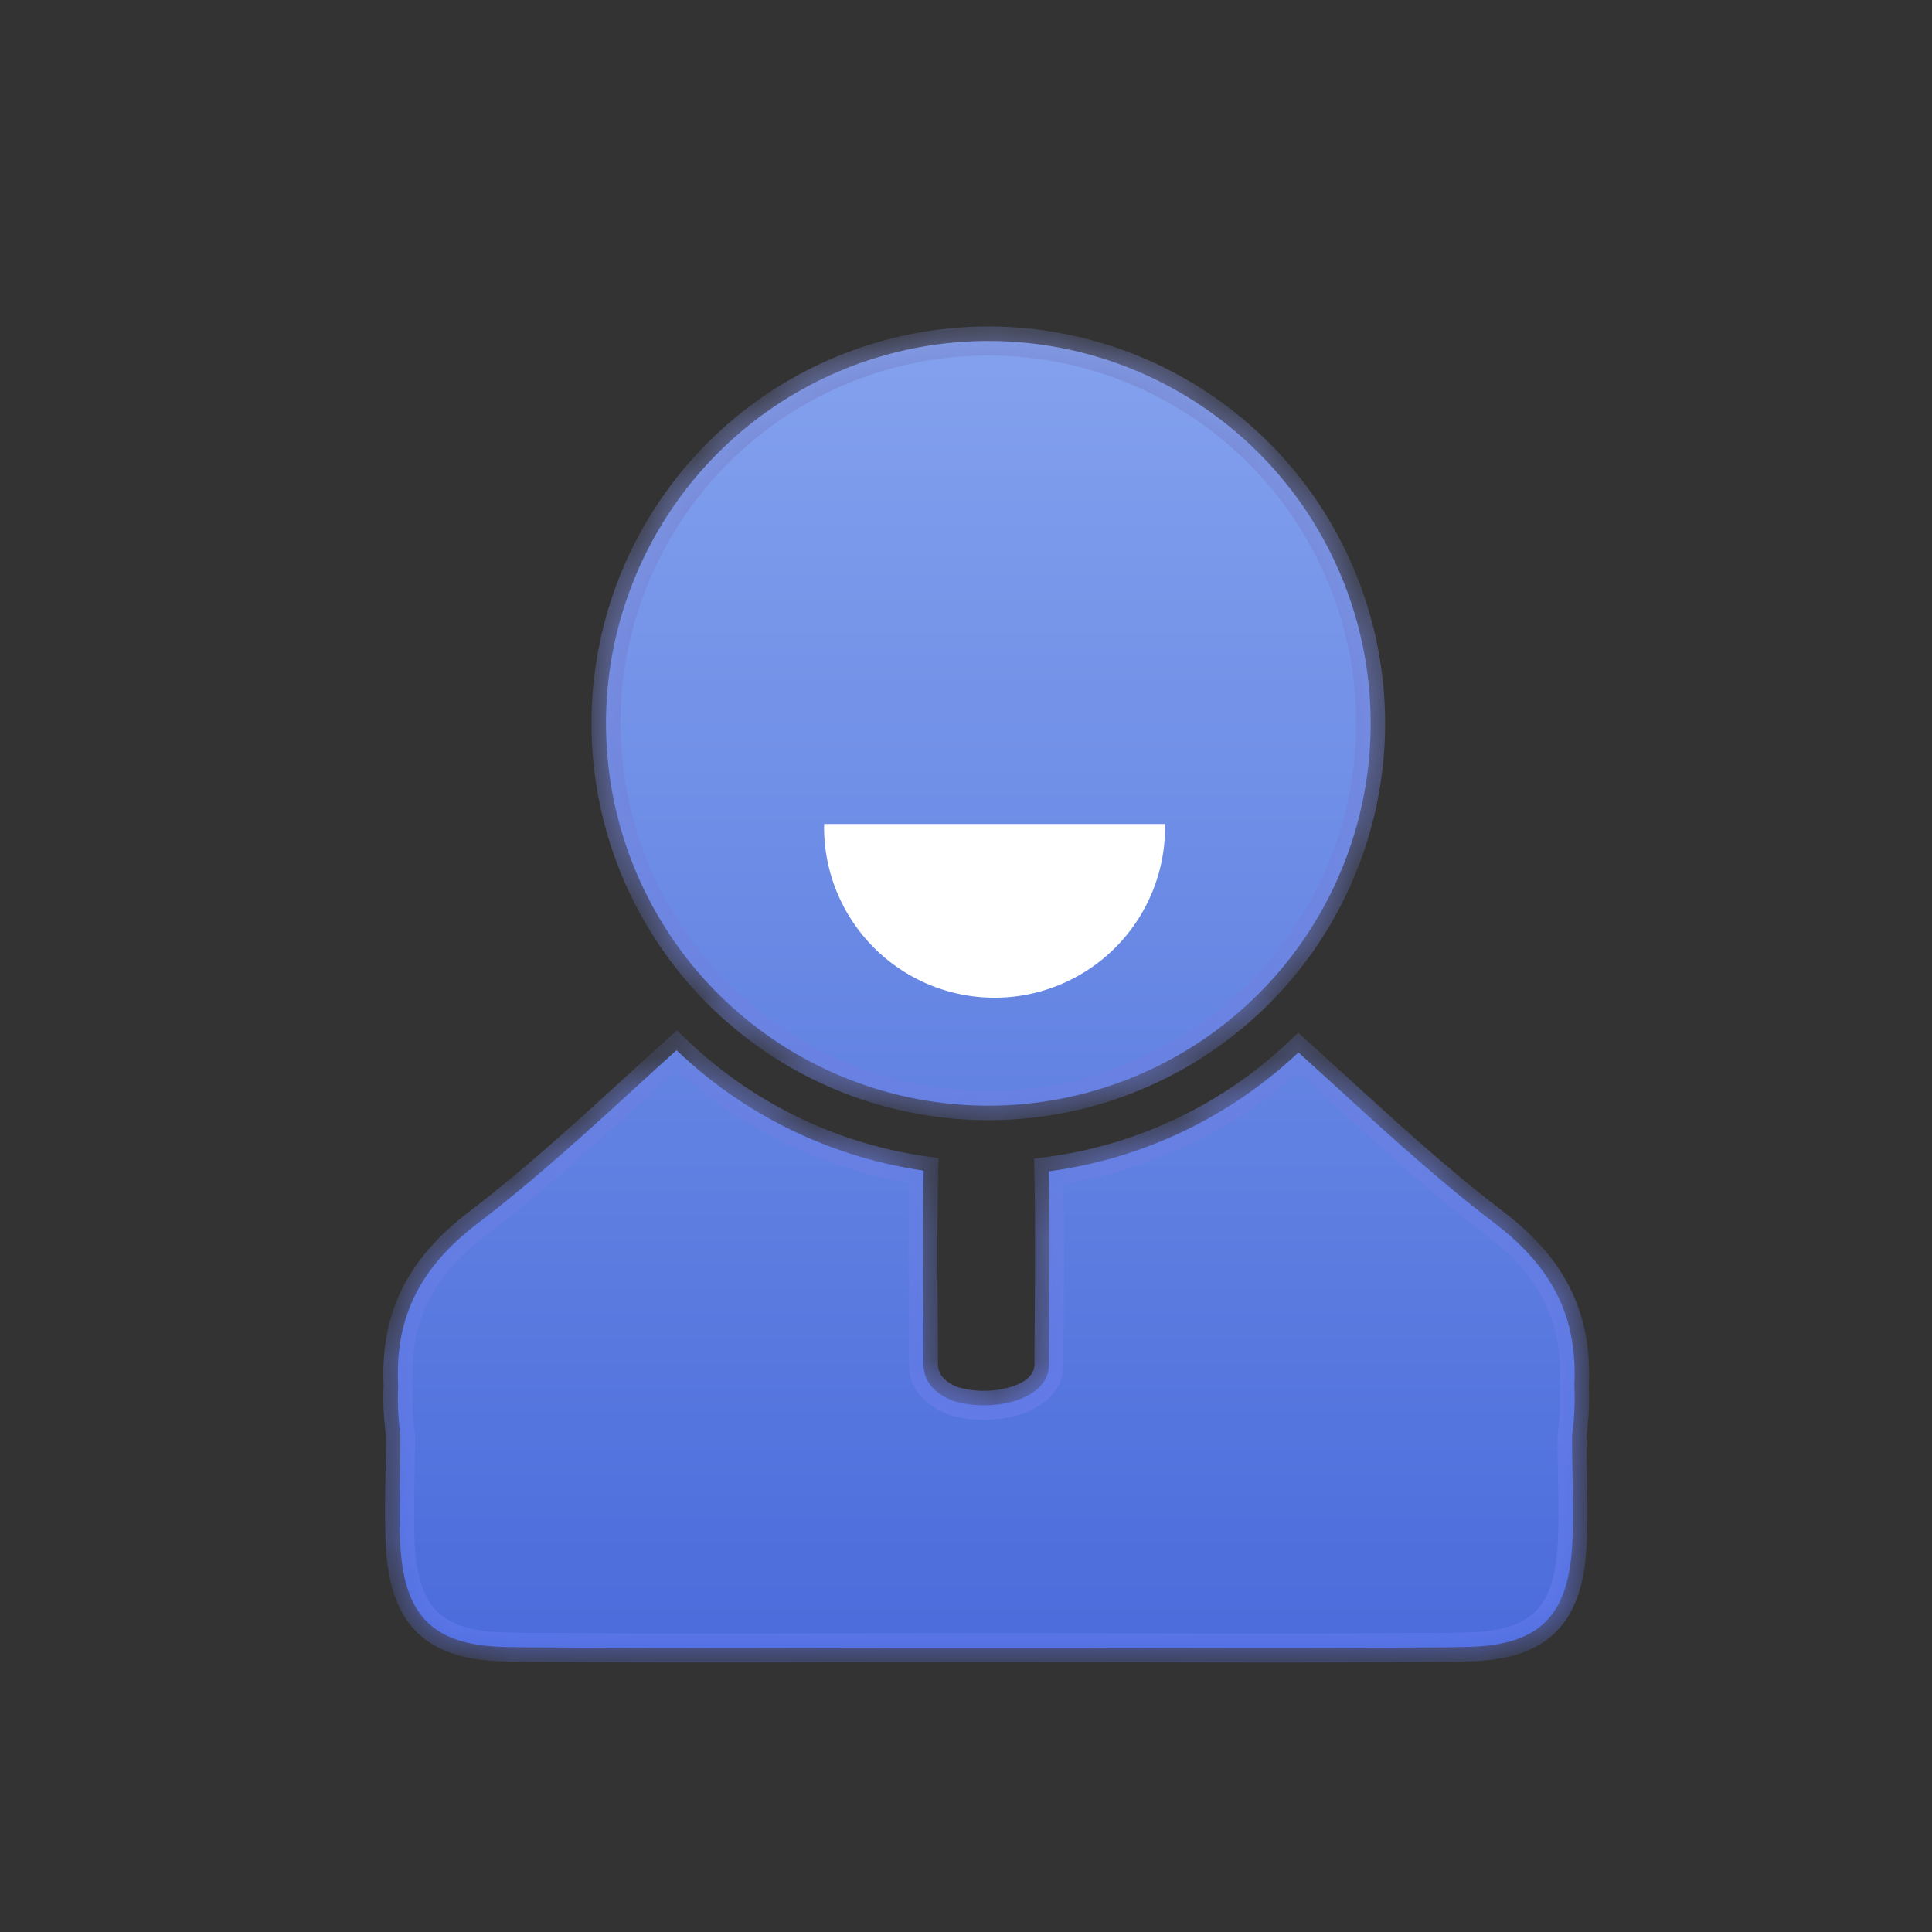 <svg xmlns="http://www.w3.org/2000/svg" width="32" height="32" fill="none" viewBox="0 0 32 32"><rect x="0" y="0" width="32" height="32" fill="#333333" stroke="none"/><mask id="c" fill="#fff"><path fill-rule="evenodd" d="M16.37 18.313a6.332 6.332 0 1 0 0-12.665 6.332 6.332 0 0 0 0 12.665Zm1.002 1.088a7.458 7.458 0 0 0 4.134-1.97l.63.573c.855.781 1.71 1.562 2.627 2.262.946.724 1.37 1.548 1.313 2.687a4.37 4.37 0 0 1-.037.812c-.002.23.002.462.007.694.006.36.013.72-.003 1.077-.056 1.235-.542 1.73-1.79 1.743l-.096.001a5.848 5.848 0 0 1-.209.005l-.63.003c-1.477.01-2.953.007-4.43.004h-.585l-.059-.001a2429.37 2429.37 0 0 0-3.818 0h-.058l-.586.001c-1.476.003-2.952.007-4.428-.004l-.631-.003c-.072 0-.142-.002-.21-.005h-.095c-1.248-.014-1.734-.509-1.79-1.744-.016-.358-.01-.717-.003-1.077.004-.232.009-.463.007-.694a4.371 4.371 0 0 1-.037-.812c-.058-1.139.367-1.963 1.313-2.687.917-.7 1.772-1.48 2.627-2.261.223-.205.447-.409.671-.611a7.46 7.46 0 0 0 4.093 1.995c-.018.712-.013 1.426-.008 2.159.002.347.005.697.005 1.054.003.297.212.496.499.603.636.193 1.574-.008 1.58-.603 0-.357.003-.707.005-1.054.005-.729.01-1.44-.008-2.147Z" clip-rule="evenodd"/></mask><path fill="url(#a)" fill-rule="evenodd" d="M16.37 18.313a6.332 6.332 0 1 0 0-12.665 6.332 6.332 0 0 0 0 12.665Zm1.002 1.088a7.458 7.458 0 0 0 4.134-1.97l.63.573c.855.781 1.71 1.562 2.627 2.262.946.724 1.37 1.548 1.313 2.687a4.37 4.37 0 0 1-.037.812c-.002.23.002.462.007.694.006.36.013.72-.003 1.077-.056 1.235-.542 1.73-1.79 1.743l-.096.001a5.848 5.848 0 0 1-.209.005l-.63.003c-1.477.01-2.953.007-4.43.004h-.585l-.059-.001a2429.37 2429.37 0 0 0-3.818 0h-.058l-.586.001c-1.476.003-2.952.007-4.428-.004l-.631-.003c-.072 0-.142-.002-.21-.005h-.095c-1.248-.014-1.734-.509-1.79-1.744-.016-.358-.01-.717-.003-1.077.004-.232.009-.463.007-.694a4.371 4.371 0 0 1-.037-.812c-.058-1.139.367-1.963 1.313-2.687.917-.7 1.772-1.48 2.627-2.261.223-.205.447-.409.671-.611a7.46 7.46 0 0 0 4.093 1.995c-.018.712-.013 1.426-.008 2.159.002.347.005.697.005 1.054.003.297.212.496.499.603.636.193 1.574-.008 1.58-.603 0-.357.003-.707.005-1.054.005-.729.01-1.44-.008-2.147Z" clip-rule="evenodd"/><path fill="url(#b)" d="m21.506 17.431.161-.178-.164-.148-.161.152.165.174Zm-4.134 1.97-.031-.238-.214.028.005.216.24-.006Zm4.764-1.397-.162.178.004.003.158-.18Zm0 0 .161-.178-.003-.002-.158.18Zm0 0 .163-.176-.002-.001-.16.177Zm0 0-.162.178.009.007.153-.184Zm0 0 .162-.177-.008-.007-.154.184Zm2.627 2.262.145-.19-.145.19Zm1.313 2.687-.24-.012v.024l.24-.012Zm-.037.812-.238-.032-.002.015v.015l.24.002Zm.007.694-.24.005v.004l.24-.009Zm0 0 .24-.004v-.005l-.24.01Zm-.003 1.077.24.011-.24-.01Zm-1.79 1.743-.002-.24.002.24Zm-.096.001-.002-.24h-.007l.01.24Zm-.209.005.001.24v-.24Zm-.63.003-.002-.24.001.24Zm-4.43.004.001-.24v.24Zm-.585 0v-.24.24Zm-.059-.001v.24-.24Zm-1.909-.002v-.24.24Zm-1.909.002v.24-.24Zm-.058 0v-.24.24Zm-.586.001v-.24.24Zm-4.428-.004.001-.24-.001.24Zm-.631-.003-.002.24.002-.24Zm-.21-.005.01-.24h-.007l-.003.24Zm-.095 0 .003-.24-.003.24Zm-1.79-1.744-.24.011.24-.01Zm-.003-1.077.24.005-.24-.005Zm.007-.694.24-.002v-.015l-.002-.015-.238.032Zm-.037-.812.24.012v-.024l-.24.012Zm1.313-2.687-.145-.19.145.19Zm2.627-2.261-.161-.179-.001.001.162.177Zm0 0 .16.178.002-.002-.162-.177Zm0 0-.16-.179-.003.002.163.176Zm0 0 .16.178.002-.002-.162-.177Zm.671-.611.166-.174-.16-.154-.166.15.16.178Zm4.093 1.995.24.006.005-.213-.21-.03-.035.237Zm-.008 2.159h.24v-.002l-.24.002Zm0 0h-.24v.001l.24-.001Zm.005 1.054h-.24v.002l.24-.002Zm.499.603-.084.225.007.003.007.002.07-.23Zm1.58-.603.24.003v-.003h-.24Zm.005-1.054.24.001v-.001h-.24Zm0 0-.24-.002v.002h.24Zm5.082-9.567a6.092 6.092 0 0 1-6.093 6.092v.48a6.572 6.572 0 0 0 6.573-6.572h-.48Zm-6.093-6.093a6.092 6.092 0 0 1 6.093 6.093h.48a6.572 6.572 0 0 0-6.573-6.573v.48Zm-6.092 6.093a6.092 6.092 0 0 1 6.092-6.093v-.48a6.572 6.572 0 0 0-6.572 6.573h.48Zm6.092 6.092a6.092 6.092 0 0 1-6.092-6.092h-.48a6.572 6.572 0 0 0 6.572 6.572v-.48Zm4.973-.816a7.218 7.218 0 0 1-4.001 1.906l.063.476a7.699 7.699 0 0 0 4.267-2.033l-.33-.35Zm.956.57-.63-.574-.322.357c.21.19.419.38.628.572l.324-.355Zm-.004-.003-.316.361.316-.361Zm.003.003-.322.355.322-.355Zm.002 0-.325.354.325-.353Zm-.01-.007-.306.369.307-.369Zm2.62 2.255c-.907-.692-1.755-1.466-2.61-2.248l-.325.355c.854.78 1.717 1.567 2.643 2.275l.291-.382Zm1.407 2.89c.03-.604-.067-1.136-.305-1.618-.238-.48-.608-.894-1.103-1.272l-.291.382c.452.345.767.705.964 1.103.196.397.282.846.255 1.38l.48.025Zm-.04.832c.04-.297.053-.582.04-.856l-.48.024c.013.242.002.497-.035.768l.476.064Zm.01.657c-.005-.232-.009-.46-.007-.687l-.48-.004c-.002.235.003.47.007.7l.48-.009Zm0-.004-.48.018.48-.018Zm-.003 1.097c.016-.367.01-.734.003-1.092l-.48.009c.007.36.013.713-.002 1.062l.48.021Zm-2.027 1.972c.648-.006 1.157-.138 1.507-.482.35-.343.491-.85.52-1.49l-.48-.021c-.026.595-.156.953-.376 1.169-.22.215-.577.338-1.176.344l.005.48Zm-.096.001h.096l-.006-.48h-.095l.005.48Zm-.21.005c.074 0 .147-.002.217-.005l-.02-.48a5.834 5.834 0 0 1-.2.005l.003.48Zm-.632.003.631-.003-.002-.48-.63.003.001.48Zm-4.43.004c1.476.003 2.953.007 4.43-.004l-.003-.48c-1.475.01-2.95.007-4.426.004l-.001.48Zm-.585 0h.585l.001-.48h-.585l-.001.48Zm-.059-.001h.059v-.48h-.058v.48Zm-1.909-.002 1.91.002v-.48l-1.91-.002v.48Zm-1.908.002 1.909-.002v-.48l-1.91.002v.48Zm-.059 0h.059v-.48h-.06l.001.48Zm-.585.001h.585v-.48h-.586v.48Zm-4.431-.004c1.477.01 2.955.007 4.43.004v-.48c-1.476.003-2.952.007-4.427-.004l-.003.48Zm-.63-.003.63.003.003-.48-.63-.003-.004.48Zm-.218-.005a6.1 6.1 0 0 0 .217.005l.003-.48a5.83 5.83 0 0 1-.2-.005l-.02.48Zm-.089 0h.096l.005-.48h-.095l-.006.48Zm-2.027-1.973c.029.64.17 1.147.52 1.49.35.344.86.476 1.507.482l.005-.48c-.6-.006-.957-.129-1.176-.344-.22-.216-.35-.574-.377-1.17l-.48.022Zm-.003-1.092c-.007.358-.014.725.003 1.092l.48-.021c-.016-.35-.01-.701-.003-1.062l-.48-.01Zm.007-.688c.002.227-.002.456-.007.688l.48.009c.004-.231.009-.466.007-.7l-.48.003Zm-.037-.826c-.014.274-.001.559.04.856l.475-.064a4.131 4.131 0 0 1-.035-.768l-.48-.024Zm1.408-2.866c-.495.378-.865.792-1.103 1.272-.238.482-.335 1.014-.305 1.618l.48-.024c-.027-.535.059-.984.255-1.38.197-.399.512-.759.964-1.104l-.291-.382Zm2.61-2.248c-.856.782-1.704 1.556-2.61 2.248l.291.382c.926-.708 1.789-1.496 2.642-2.275l-.323-.355Zm0 0 .322.356-.321-.357Zm0 0 .324.354-.325-.353Zm.001-.001.321.357-.32-.357Zm.672-.61a99.9 99.9 0 0 0-.673.611l.324.354.67-.61-.321-.356Zm4.287 1.936a7.22 7.22 0 0 1-3.96-1.932l-.332.347a7.7 7.7 0 0 0 4.224 2.06l.068-.475Zm.198 2.394a69.16 69.16 0 0 1 .008-2.15l-.48-.012c-.018.715-.013 1.433-.008 2.165l.48-.003Zm0 .002h-.48.48Zm0 0h-.48.48Zm0 0h-.48.48Zm.005 1.054c0-.358-.003-.71-.005-1.056l-.48.003c.002.347.005.697.005 1.053h.48Zm.343.379c-.238-.09-.342-.224-.343-.382l-.48.005c.004.436.319.7.655.826l.168-.45Zm1.256-.382c-.001.143-.11.283-.387.371a1.58 1.58 0 0 1-.884.006l-.139.46c.364.11.807.107 1.17-.008.352-.113.715-.371.72-.823l-.48-.006Zm.005-1.053c-.002.347-.005.698-.005 1.056h.48c0-.356.003-.706.005-1.053l-.48-.003Zm0 .002h.48-.48Zm0 0h.48-.48Zm0 0h.48-.48Zm-.008-2.141c.017.703.013 1.41.008 2.139l.48.003c.005-.728.01-1.442-.008-2.154l-.48.012Z" mask="url(#c)"/><path fill="#fff" d="M13.65 13.648h5.647a2.824 2.824 0 1 1-5.647 0Z"/><defs><linearGradient id="a" x1="16.335" x2="16.335" y1="5.648" y2="27.295" gradientUnits="userSpaceOnUse"><stop stop-color="#83A1ED"/><stop offset="1" stop-color="#4B6CDB"/></linearGradient><linearGradient id="b" x1="16.335" x2="16.335" y1="5.648" y2="27.295" gradientUnits="userSpaceOnUse"><stop stop-color="#7B89D1"/><stop offset="1" stop-color="#6279EE"/></linearGradient></defs></svg>